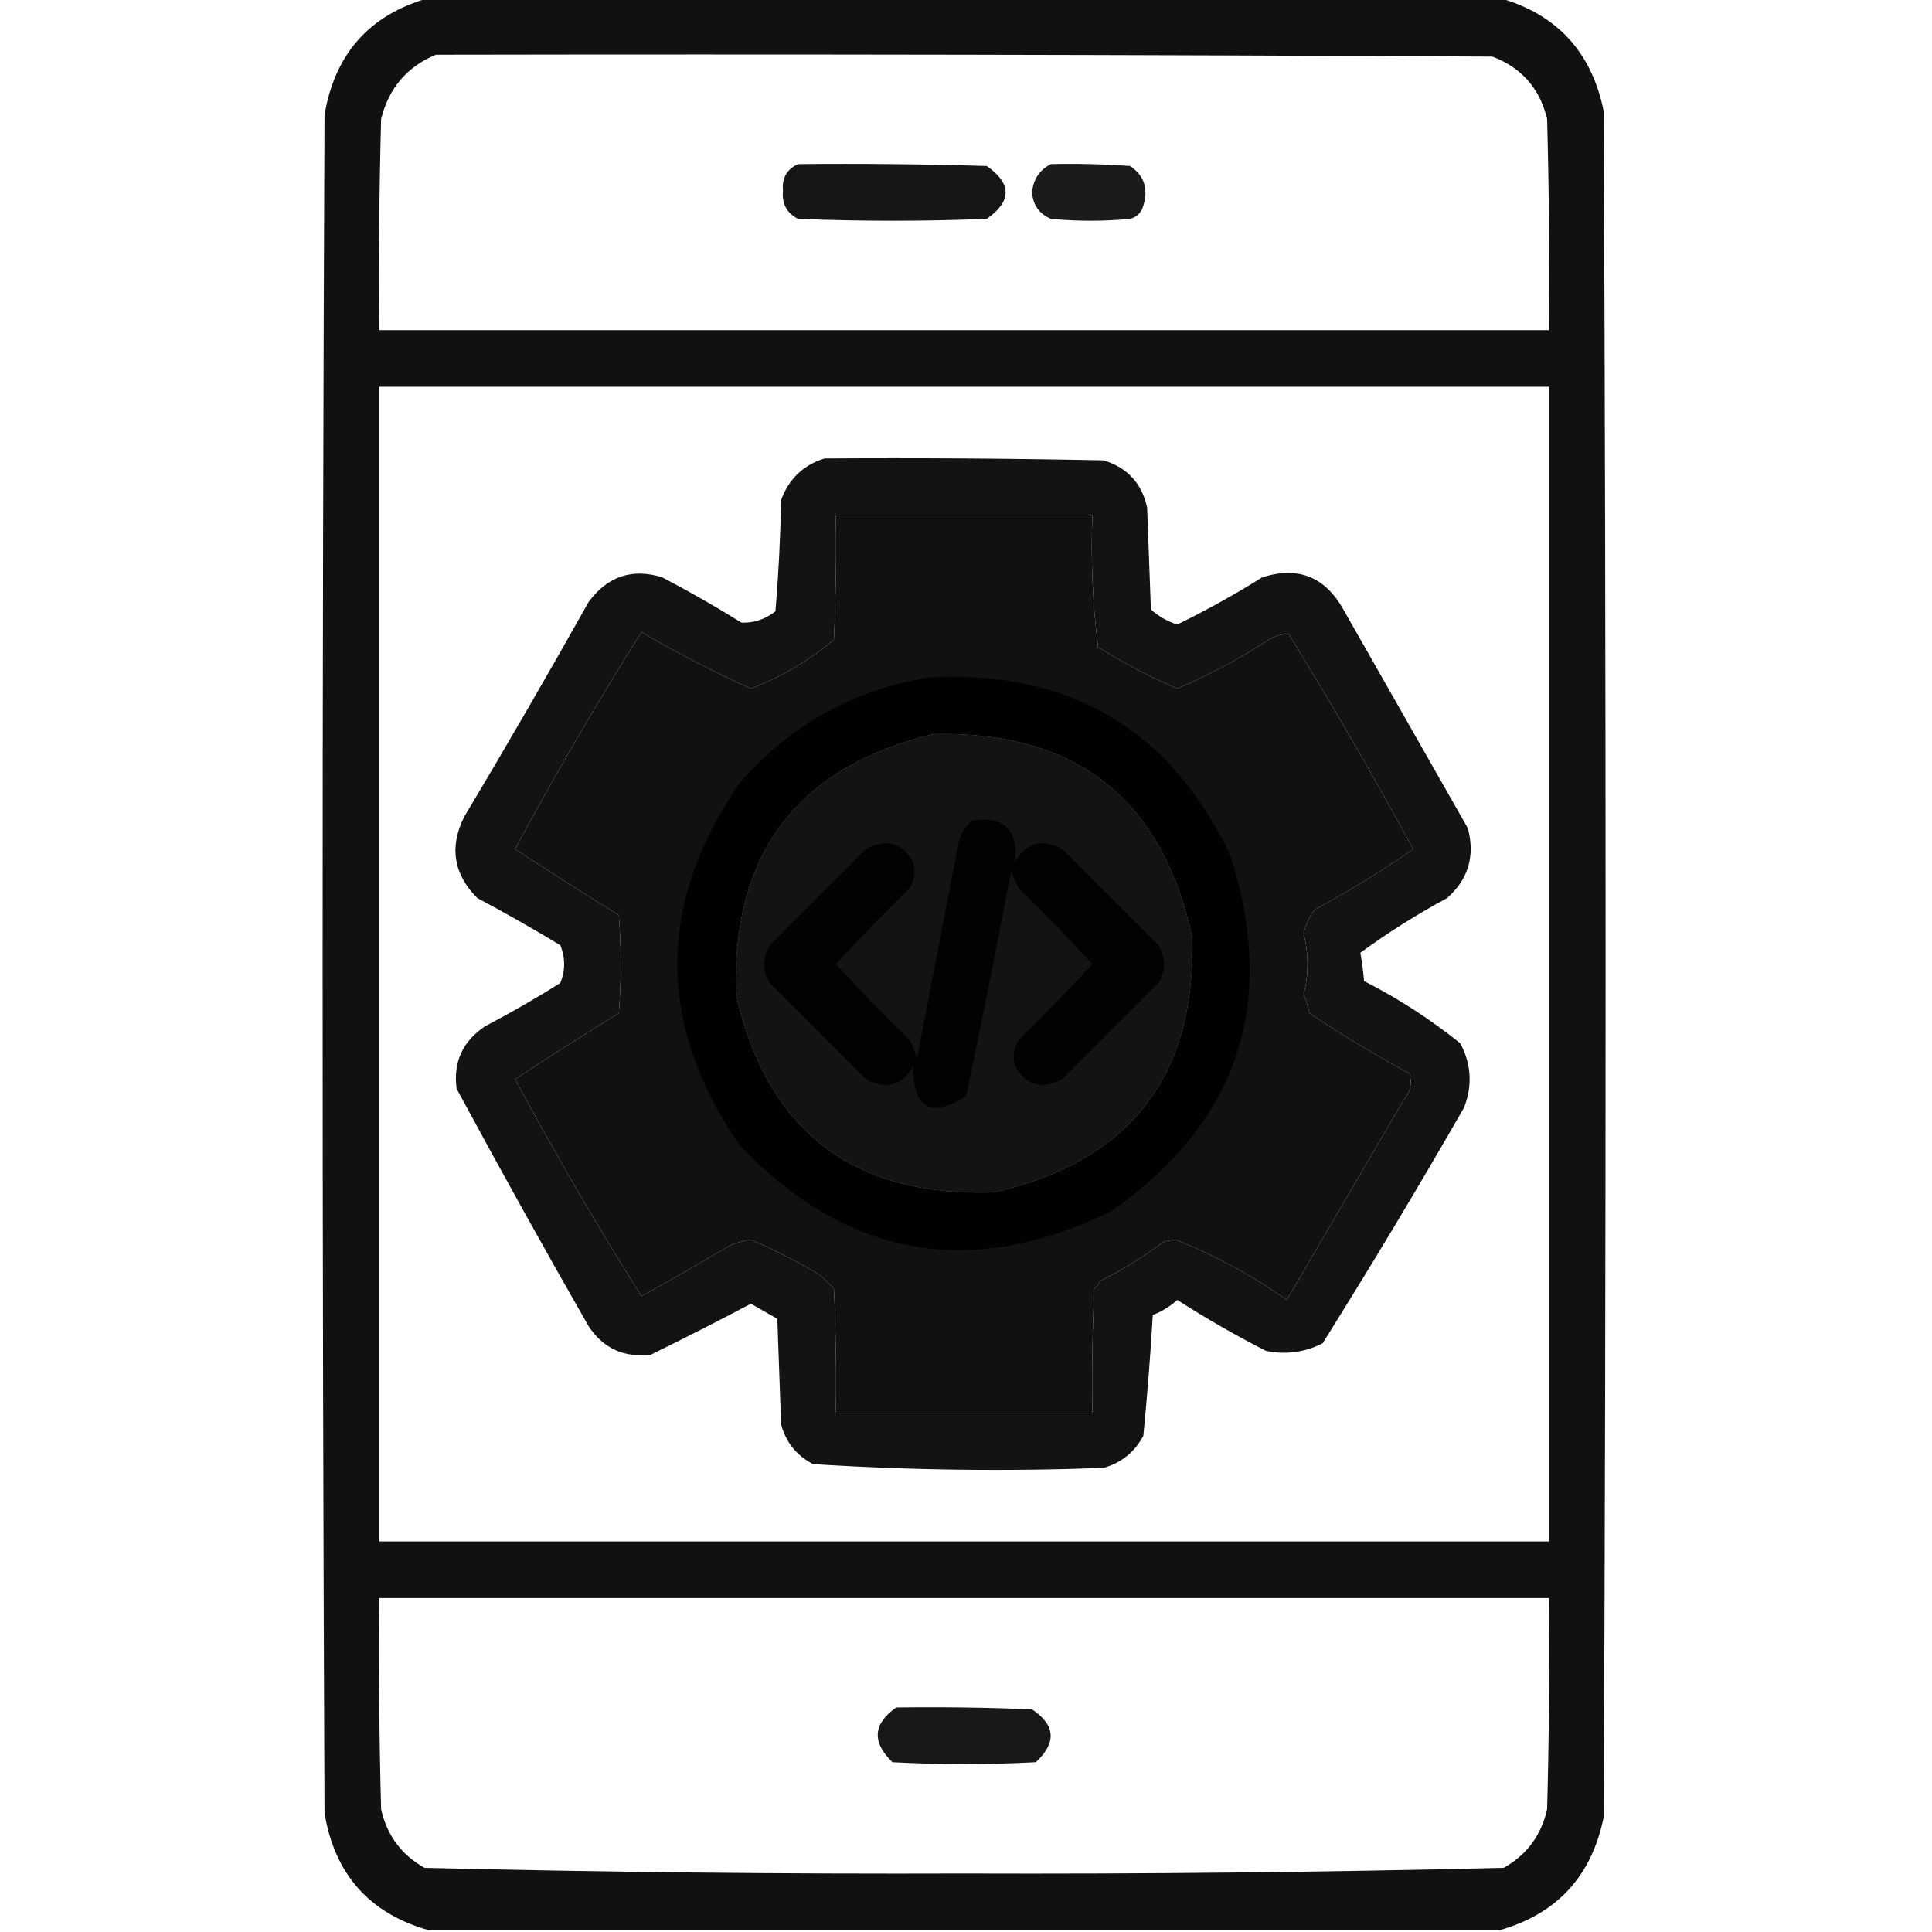 <?xml version="1.0" encoding="UTF-8"?>
<!DOCTYPE svg PUBLIC "-//W3C//DTD SVG 1.1//EN" "http://www.w3.org/Graphics/SVG/1.1/DTD/svg11.dtd">
<svg xmlns="http://www.w3.org/2000/svg" version="1.1" width="512px" height="512px" style="shape-rendering:geometricPrecision; text-rendering:geometricPrecision; image-rendering:optimizeQuality; fill-rule:evenodd; clip-rule:evenodd" xmlns:xlink="http://www.w3.org/1999/xlink">
<g><path style="opacity:0.933" fill="#000000" d="M 113.5,-0.5 C 208.167,-0.5 302.833,-0.5 397.5,-0.5C 412.674,3.846 421.84,13.846 425,29.5C 425.667,180.167 425.667,330.833 425,481.5C 421.84,497.154 412.674,507.154 397.5,511.5C 302.833,511.5 208.167,511.5 113.5,511.5C 97.877,507.036 88.71,496.703 86,480.5C 85.333,330.5 85.333,180.5 86,30.5C 88.71,14.297 97.877,3.964 113.5,-0.5 Z M 115.5,14.5 C 208.834,14.333 302.167,14.5 395.5,15C 403.218,17.919 408.051,23.419 410,31.5C 410.5,50.164 410.667,68.83 410.5,87.5C 307.167,87.5 203.833,87.5 100.5,87.5C 100.333,68.83 100.5,50.164 101,31.5C 103.059,23.333 107.892,17.667 115.5,14.5 Z M 100.5,102.5 C 203.833,102.5 307.167,102.5 410.5,102.5C 410.5,204.5 410.5,306.5 410.5,408.5C 307.167,408.5 203.833,408.5 100.5,408.5C 100.5,306.5 100.5,204.5 100.5,102.5 Z M 221.5,136.5 C 244.167,136.5 266.833,136.5 289.5,136.5C 289.043,148.268 289.543,159.935 291,171.5C 297.794,175.729 304.794,179.395 312,182.5C 320.12,179.021 327.953,174.855 335.5,170C 337.402,168.699 339.402,168.032 341.5,168C 353.012,186.689 364.012,205.689 374.5,225C 366.197,230.823 357.53,236.157 348.5,241C 346.98,242.885 345.98,245.051 345.5,247.5C 346.833,252.833 346.833,258.167 345.5,263.5C 346.154,265.115 346.654,266.782 347,268.5C 355.584,274.21 364.418,279.544 373.5,284.5C 374.314,286.952 373.814,289.285 372,291.5C 361.667,309.167 351.333,326.833 341,344.5C 331.801,337.984 321.967,332.651 311.5,328.5C 310.5,328.667 309.5,328.833 308.5,329C 303.168,333.001 297.502,336.501 291.5,339.5C 291.192,340.308 290.692,340.975 290,341.5C 289.5,352.495 289.333,363.495 289.5,374.5C 266.833,374.5 244.167,374.5 221.5,374.5C 221.667,363.495 221.5,352.495 221,341.5C 219.833,340.333 218.667,339.167 217.5,338C 211.509,334.421 205.342,331.255 199,328.5C 197.112,328.796 195.278,329.296 193.5,330C 185.732,334.633 177.899,339.133 170,343.5C 158.208,324.756 147.041,305.589 136.5,286C 145.553,280.053 154.719,274.22 164,268.5C 164.667,259.833 164.667,251.167 164,242.5C 154.719,236.78 145.553,230.947 136.5,225C 147.041,205.411 158.208,186.244 170,167.5C 179.397,173.032 189.063,178.032 199,182.5C 207.099,179.388 214.432,175.054 221,169.5C 221.5,158.505 221.667,147.505 221.5,136.5 Z M 247.5,194.5 C 285.213,193.72 308.046,211.72 316,248.5C 316.899,285.271 299.399,307.771 263.5,316C 226.158,317.314 203.324,299.814 195,263.5C 193.883,226.139 211.383,203.139 247.5,194.5 Z M 100.5,423.5 C 203.833,423.5 307.167,423.5 410.5,423.5C 410.667,442.17 410.5,460.836 410,479.5C 408.451,486.379 404.618,491.546 398.5,495C 350.891,496.16 303.224,496.66 255.5,496.5C 207.776,496.66 160.109,496.16 112.5,495C 106.382,491.546 102.549,486.379 101,479.5C 100.5,460.836 100.333,442.17 100.5,423.5 Z"/></g>
<g><path style="opacity:0.914" fill="#000000" d="M 211.5,43.5 C 228.17,43.333 244.837,43.5 261.5,44C 268.167,48.667 268.167,53.333 261.5,58C 244.833,58.667 228.167,58.667 211.5,58C 208.484,56.471 207.151,53.971 207.5,50.5C 207.197,47.156 208.53,44.822 211.5,43.5 Z"/></g>
<g><path style="opacity:0.894" fill="#000000" d="M 278.5,43.5 C 285.508,43.334 292.508,43.5 299.5,44C 303.212,46.513 304.378,50.013 303,54.5C 302.5,56.333 301.333,57.5 299.5,58C 292.5,58.667 285.5,58.667 278.5,58C 275.419,56.688 273.752,54.355 273.5,51C 273.818,47.53 275.484,45.03 278.5,43.5 Z"/></g>
<g><path style="opacity:0.922" fill="#000000" d="M 218.5,121.5 C 243.169,121.333 267.836,121.5 292.5,122C 298.776,123.942 302.61,128.109 304,134.5C 304.333,143.5 304.667,152.5 305,161.5C 307.024,163.346 309.357,164.679 312,165.5C 319.726,161.721 327.226,157.554 334.5,153C 343.965,149.992 351.132,152.826 356,161.5C 367,180.833 378,200.167 389,219.5C 390.948,226.865 389.115,233.032 383.5,238C 375.423,242.361 367.757,247.194 360.5,252.5C 360.955,255.031 361.288,257.531 361.5,260C 370.596,264.628 379.096,270.128 387,276.5C 389.915,281.988 390.248,287.655 388,293.5C 375.898,314.595 363.398,335.429 350.5,356C 345.768,358.401 340.768,359.068 335.5,358C 327.422,353.879 319.589,349.379 312,344.5C 310.084,346.209 307.918,347.543 305.5,348.5C 304.876,359.197 304.043,369.864 303,380.5C 300.685,384.817 297.185,387.65 292.5,389C 266.771,389.972 241.104,389.639 215.5,388C 211.132,385.774 208.298,382.274 207,377.5C 206.667,368.167 206.333,358.833 206,349.5C 203.651,348.16 201.317,346.826 199,345.5C 190.198,350.151 181.365,354.651 172.5,359C 165.421,359.876 159.921,357.376 156,351.5C 144.065,330.629 132.399,309.629 121,288.5C 120.084,281.495 122.584,275.995 128.5,272C 135.33,268.419 141.997,264.586 148.5,260.5C 149.833,257.167 149.833,253.833 148.5,250.5C 141.295,246.133 133.962,241.967 126.5,238C 120.194,231.666 119.028,224.5 123,216.5C 134.253,197.664 145.253,178.664 156,159.5C 161.047,152.699 167.547,150.533 175.5,153C 182.663,156.747 189.663,160.747 196.5,165C 199.763,165.136 202.763,164.136 205.5,162C 206.32,152.244 206.82,142.41 207,132.5C 209.067,126.901 212.9,123.234 218.5,121.5 Z M 221.5,136.5 C 221.667,147.505 221.5,158.505 221,169.5C 214.432,175.054 207.099,179.388 199,182.5C 189.063,178.032 179.397,173.032 170,167.5C 158.208,186.244 147.041,205.411 136.5,225C 145.553,230.947 154.719,236.78 164,242.5C 164.667,251.167 164.667,259.833 164,268.5C 154.719,274.22 145.553,280.053 136.5,286C 147.041,305.589 158.208,324.756 170,343.5C 177.899,339.133 185.732,334.633 193.5,330C 195.278,329.296 197.112,328.796 199,328.5C 205.342,331.255 211.509,334.421 217.5,338C 218.667,339.167 219.833,340.333 221,341.5C 221.5,352.495 221.667,363.495 221.5,374.5C 244.167,374.5 266.833,374.5 289.5,374.5C 289.333,363.495 289.5,352.495 290,341.5C 290.692,340.975 291.192,340.308 291.5,339.5C 297.502,336.501 303.168,333.001 308.5,329C 309.5,328.833 310.5,328.667 311.5,328.5C 321.967,332.651 331.801,337.984 341,344.5C 351.333,326.833 361.667,309.167 372,291.5C 373.814,289.285 374.314,286.952 373.5,284.5C 364.418,279.544 355.584,274.21 347,268.5C 346.654,266.782 346.154,265.115 345.5,263.5C 346.833,258.167 346.833,252.833 345.5,247.5C 345.98,245.051 346.98,242.885 348.5,241C 357.53,236.157 366.197,230.823 374.5,225C 364.012,205.689 353.012,186.689 341.5,168C 339.402,168.032 337.402,168.699 335.5,170C 327.953,174.855 320.12,179.021 312,182.5C 304.794,179.395 297.794,175.729 291,171.5C 289.543,159.935 289.043,148.268 289.5,136.5C 266.833,136.5 244.167,136.5 221.5,136.5 Z M 247.5,194.5 C 211.383,203.139 193.883,226.139 195,263.5C 203.324,299.814 226.158,317.314 263.5,316C 299.399,307.771 316.899,285.271 316,248.5C 308.046,211.72 285.213,193.72 247.5,194.5 Z"/></g>
<g><path style="opacity:0.921" fill="#000000" d="M 246.5,179.5 C 283.574,177.609 310.074,193.276 326,226.5C 338.651,265.881 328.151,297.381 294.5,321C 257.334,339.167 224.501,333.334 196,303.5C 174,271.5 174,239.5 196,207.5C 209.501,192.003 226.334,182.67 246.5,179.5 Z M 247.5,194.5 C 211.383,203.139 193.883,226.139 195,263.5C 203.324,299.814 226.158,317.314 263.5,316C 299.399,307.771 316.899,285.271 316,248.5C 308.046,211.72 285.213,193.72 247.5,194.5 Z"/></g>
<g><path style="opacity:0.901" fill="#000000" d="M 257.5,217.5 C 266.032,216.198 269.865,219.865 269,228.5C 271.913,223.311 276.08,222.144 281.5,225C 290,233.5 298.5,242 307,250.5C 309,253.833 309,257.167 307,260.5C 298.5,269 290,277.5 281.5,286C 276.08,288.856 271.913,287.689 269,282.5C 268.294,280.029 268.627,277.695 270,275.5C 276.681,268.986 283.181,262.319 289.5,255.5C 283.181,248.681 276.681,242.014 270,235.5C 269.138,233.913 268.471,232.246 268,230.5C 264.255,250.559 260.255,270.559 256,290.5C 246.608,296.467 241.941,293.8 242,282.5C 239.087,287.689 234.92,288.856 229.5,286C 221,277.5 212.5,269 204,260.5C 202,257.167 202,253.833 204,250.5C 212.5,242 221,233.5 229.5,225C 234.92,222.144 239.087,223.311 242,228.5C 242.706,230.971 242.373,233.305 241,235.5C 234.319,242.014 227.819,248.681 221.5,255.5C 227.819,262.319 234.319,268.986 241,275.5C 241.862,277.087 242.529,278.754 243,280.5C 246.667,261.5 250.333,242.5 254,223.5C 254.564,221.113 255.73,219.113 257.5,217.5 Z"/></g>
<g><path style="opacity:0.906" fill="#000000" d="M 237.5,452.5 C 249.505,452.333 261.505,452.5 273.5,453C 279.729,457.171 280.062,461.837 274.5,467C 261.833,467.667 249.167,467.667 236.5,467C 231.003,461.683 231.336,456.85 237.5,452.5 Z"/></g>
</svg>

